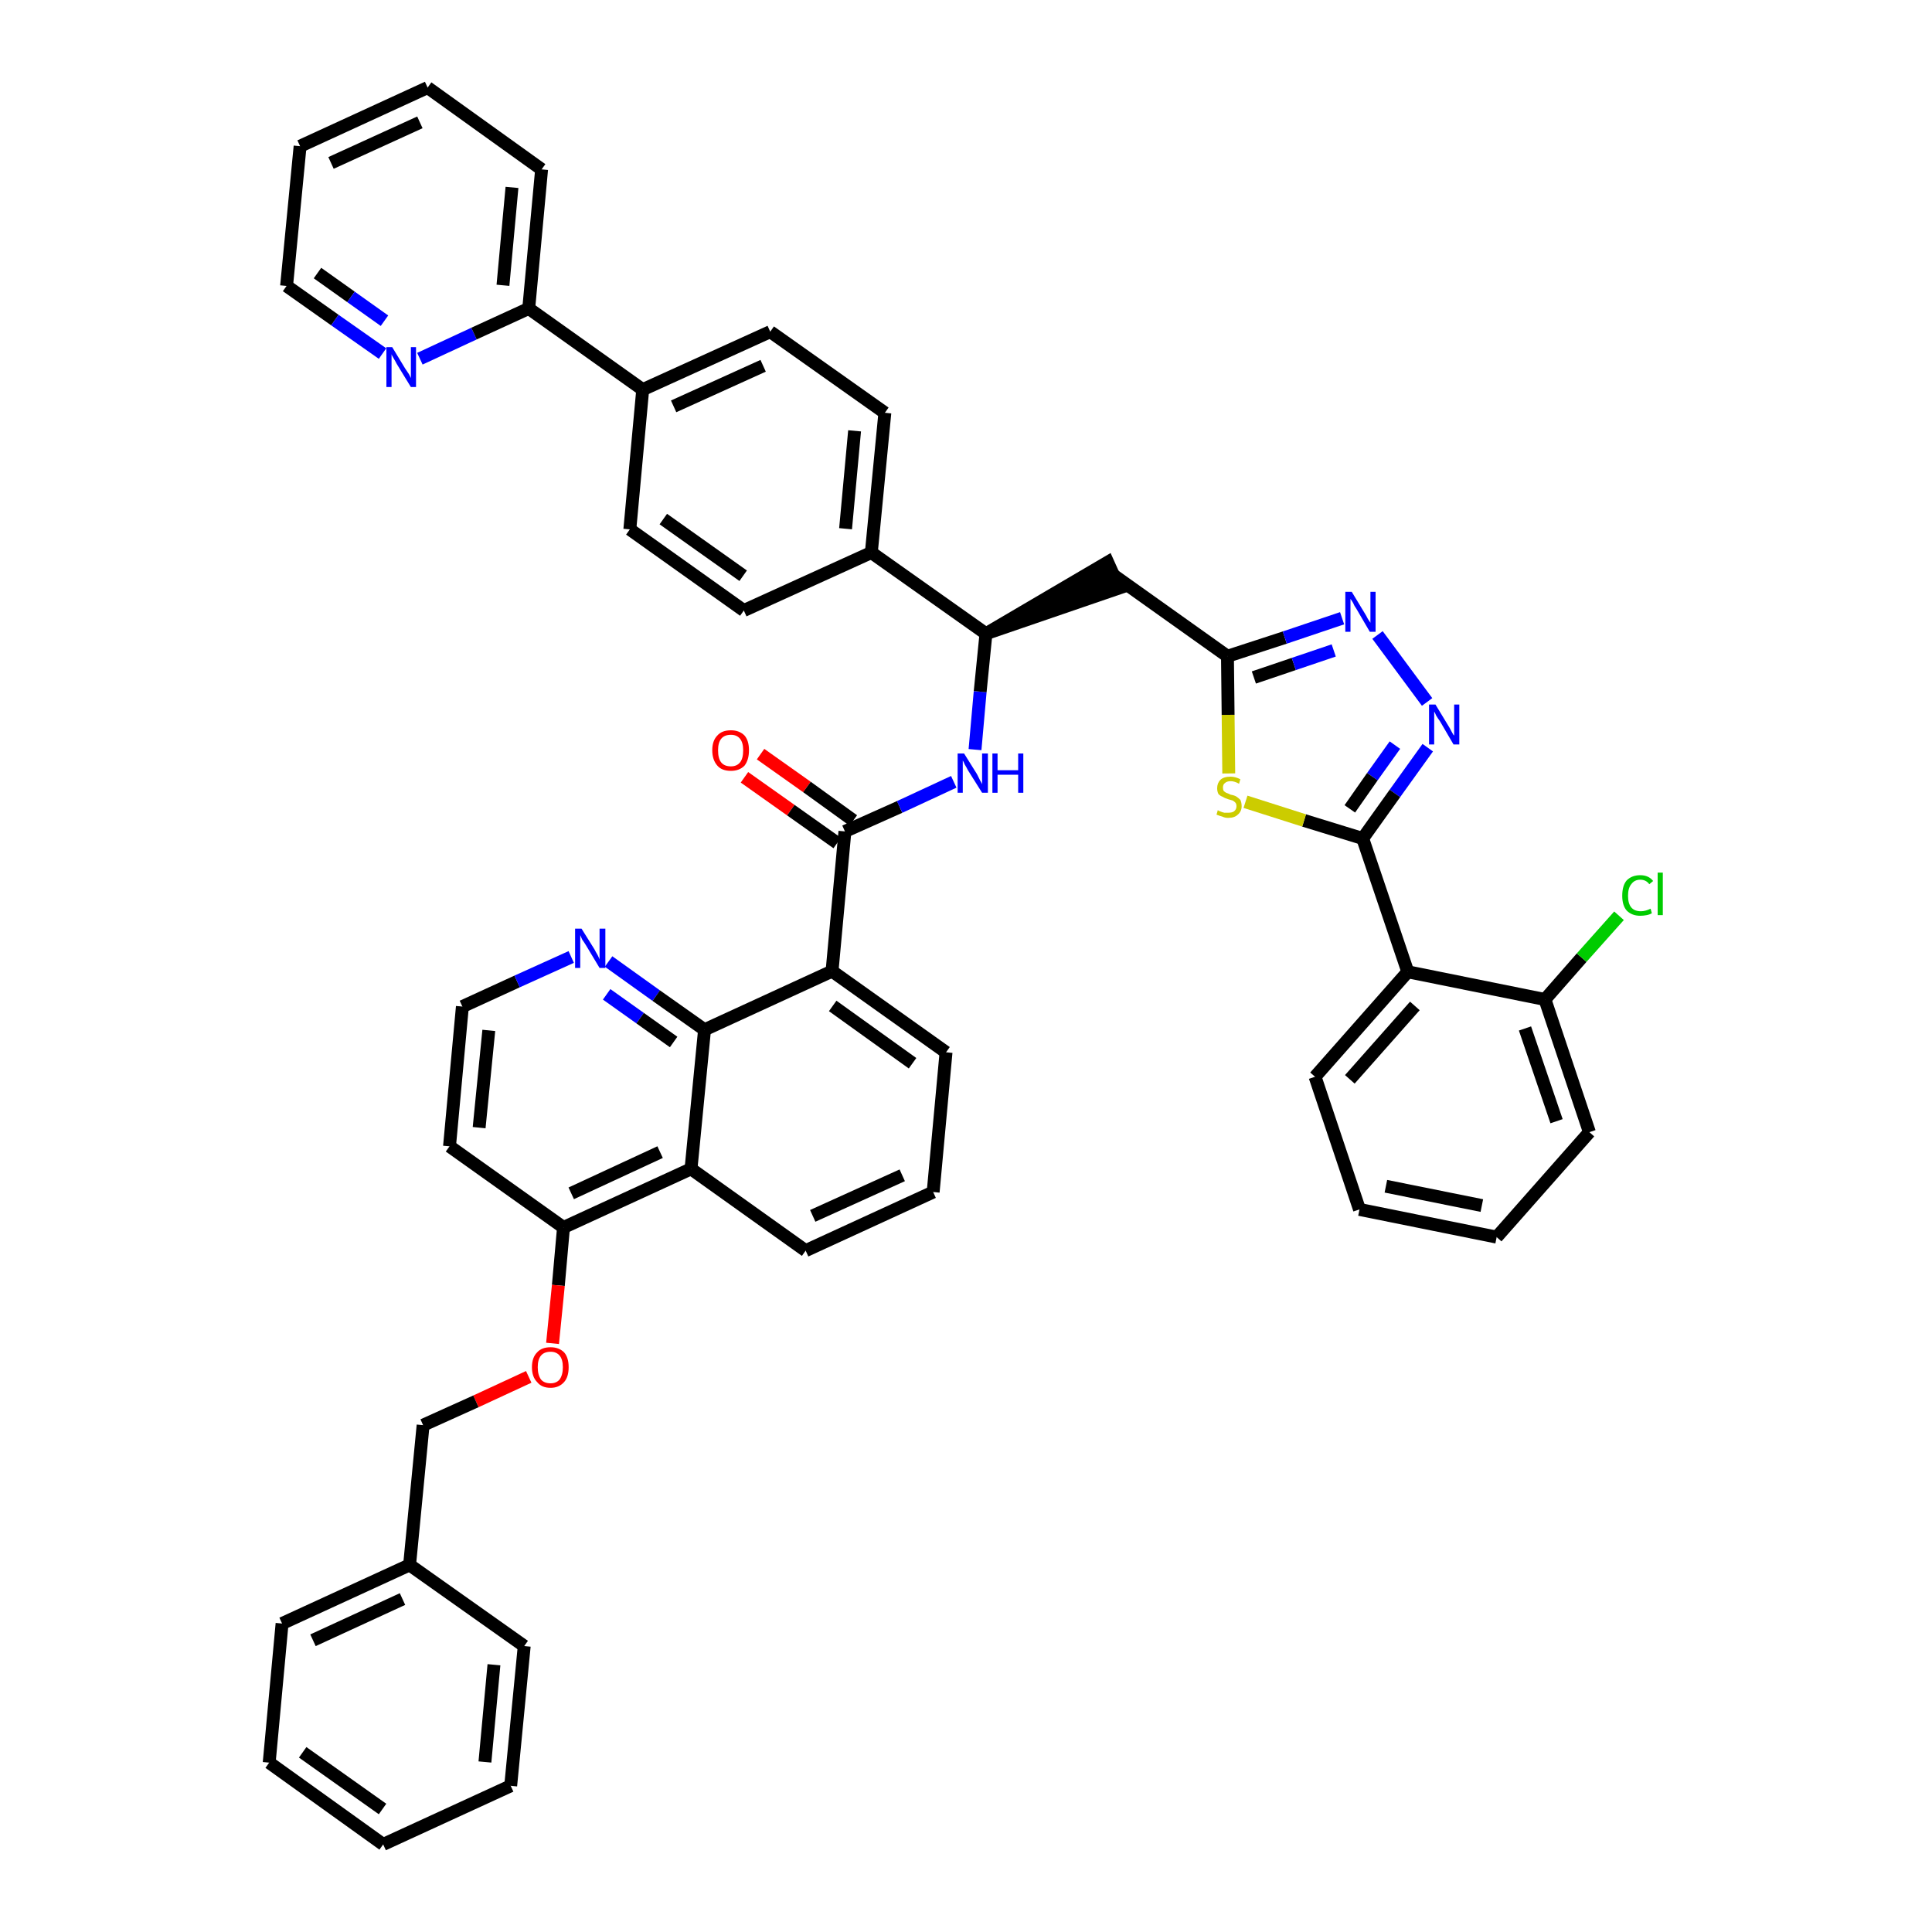 <?xml version='1.0' encoding='iso-8859-1'?>
<svg version='1.1' baseProfile='full'
              xmlns='http://www.w3.org/2000/svg'
                      xmlns:rdkit='http://www.rdkit.org/xml'
                      xmlns:xlink='http://www.w3.org/1999/xlink'
                  xml:space='preserve'
width='300px' height='300px' viewBox='0 0 300 300'>
<!-- END OF HEADER -->
<path class='bond-0 atom-0 atom-1' d='M 115.6,120.7 L 122.8,125.8' style='fill:none;fill-rule:evenodd;stroke:#FF0000;stroke-width:2.0px;stroke-linecap:butt;stroke-linejoin:miter;stroke-opacity:1' />
<path class='bond-0 atom-0 atom-1' d='M 122.8,125.8 L 130.0,130.9' style='fill:none;fill-rule:evenodd;stroke:#000000;stroke-width:2.0px;stroke-linecap:butt;stroke-linejoin:miter;stroke-opacity:1' />
<path class='bond-0 atom-0 atom-1' d='M 118.1,117.1 L 125.3,122.2' style='fill:none;fill-rule:evenodd;stroke:#FF0000;stroke-width:2.0px;stroke-linecap:butt;stroke-linejoin:miter;stroke-opacity:1' />
<path class='bond-0 atom-0 atom-1' d='M 125.3,122.2 L 132.5,127.4' style='fill:none;fill-rule:evenodd;stroke:#000000;stroke-width:2.0px;stroke-linecap:butt;stroke-linejoin:miter;stroke-opacity:1' />
<path class='bond-1 atom-1 atom-2' d='M 131.2,129.1 L 139.7,125.3' style='fill:none;fill-rule:evenodd;stroke:#000000;stroke-width:2.0px;stroke-linecap:butt;stroke-linejoin:miter;stroke-opacity:1' />
<path class='bond-1 atom-1 atom-2' d='M 139.7,125.3 L 148.1,121.4' style='fill:none;fill-rule:evenodd;stroke:#0000FF;stroke-width:2.0px;stroke-linecap:butt;stroke-linejoin:miter;stroke-opacity:1' />
<path class='bond-28 atom-1 atom-29' d='M 131.2,129.1 L 129.2,150.8' style='fill:none;fill-rule:evenodd;stroke:#000000;stroke-width:2.0px;stroke-linecap:butt;stroke-linejoin:miter;stroke-opacity:1' />
<path class='bond-2 atom-2 atom-3' d='M 151.4,116.4 L 152.2,107.4' style='fill:none;fill-rule:evenodd;stroke:#0000FF;stroke-width:2.0px;stroke-linecap:butt;stroke-linejoin:miter;stroke-opacity:1' />
<path class='bond-2 atom-2 atom-3' d='M 152.2,107.4 L 153.1,98.4' style='fill:none;fill-rule:evenodd;stroke:#000000;stroke-width:2.0px;stroke-linecap:butt;stroke-linejoin:miter;stroke-opacity:1' />
<path class='bond-3 atom-3 atom-4' d='M 153.1,98.4 L 173.8,91.3 L 172.0,87.3 Z' style='fill:#000000;fill-rule:evenodd;fill-opacity:1;stroke:#000000;stroke-width:2.0px;stroke-linecap:butt;stroke-linejoin:miter;stroke-opacity:1;' />
<path class='bond-16 atom-3 atom-17' d='M 153.1,98.4 L 135.3,85.8' style='fill:none;fill-rule:evenodd;stroke:#000000;stroke-width:2.0px;stroke-linecap:butt;stroke-linejoin:miter;stroke-opacity:1' />
<path class='bond-4 atom-4 atom-5' d='M 172.9,89.3 L 190.6,101.9' style='fill:none;fill-rule:evenodd;stroke:#000000;stroke-width:2.0px;stroke-linecap:butt;stroke-linejoin:miter;stroke-opacity:1' />
<path class='bond-5 atom-5 atom-6' d='M 190.6,101.9 L 199.5,99.0' style='fill:none;fill-rule:evenodd;stroke:#000000;stroke-width:2.0px;stroke-linecap:butt;stroke-linejoin:miter;stroke-opacity:1' />
<path class='bond-5 atom-5 atom-6' d='M 199.5,99.0 L 208.4,96.0' style='fill:none;fill-rule:evenodd;stroke:#0000FF;stroke-width:2.0px;stroke-linecap:butt;stroke-linejoin:miter;stroke-opacity:1' />
<path class='bond-5 atom-5 atom-6' d='M 194.7,105.2 L 200.9,103.1' style='fill:none;fill-rule:evenodd;stroke:#000000;stroke-width:2.0px;stroke-linecap:butt;stroke-linejoin:miter;stroke-opacity:1' />
<path class='bond-5 atom-5 atom-6' d='M 200.9,103.1 L 207.1,101.0' style='fill:none;fill-rule:evenodd;stroke:#0000FF;stroke-width:2.0px;stroke-linecap:butt;stroke-linejoin:miter;stroke-opacity:1' />
<path class='bond-46 atom-16 atom-5' d='M 190.8,120.1 L 190.7,111.0' style='fill:none;fill-rule:evenodd;stroke:#CCCC00;stroke-width:2.0px;stroke-linecap:butt;stroke-linejoin:miter;stroke-opacity:1' />
<path class='bond-46 atom-16 atom-5' d='M 190.7,111.0 L 190.6,101.9' style='fill:none;fill-rule:evenodd;stroke:#000000;stroke-width:2.0px;stroke-linecap:butt;stroke-linejoin:miter;stroke-opacity:1' />
<path class='bond-6 atom-6 atom-7' d='M 213.9,98.6 L 221.6,109.0' style='fill:none;fill-rule:evenodd;stroke:#0000FF;stroke-width:2.0px;stroke-linecap:butt;stroke-linejoin:miter;stroke-opacity:1' />
<path class='bond-7 atom-7 atom-8' d='M 221.7,116.1 L 216.6,123.2' style='fill:none;fill-rule:evenodd;stroke:#0000FF;stroke-width:2.0px;stroke-linecap:butt;stroke-linejoin:miter;stroke-opacity:1' />
<path class='bond-7 atom-7 atom-8' d='M 216.6,123.2 L 211.6,130.2' style='fill:none;fill-rule:evenodd;stroke:#000000;stroke-width:2.0px;stroke-linecap:butt;stroke-linejoin:miter;stroke-opacity:1' />
<path class='bond-7 atom-7 atom-8' d='M 216.6,115.7 L 213.1,120.6' style='fill:none;fill-rule:evenodd;stroke:#0000FF;stroke-width:2.0px;stroke-linecap:butt;stroke-linejoin:miter;stroke-opacity:1' />
<path class='bond-7 atom-7 atom-8' d='M 213.1,120.6 L 209.6,125.6' style='fill:none;fill-rule:evenodd;stroke:#000000;stroke-width:2.0px;stroke-linecap:butt;stroke-linejoin:miter;stroke-opacity:1' />
<path class='bond-8 atom-8 atom-9' d='M 211.6,130.2 L 218.6,150.9' style='fill:none;fill-rule:evenodd;stroke:#000000;stroke-width:2.0px;stroke-linecap:butt;stroke-linejoin:miter;stroke-opacity:1' />
<path class='bond-15 atom-8 atom-16' d='M 211.6,130.2 L 202.5,127.4' style='fill:none;fill-rule:evenodd;stroke:#000000;stroke-width:2.0px;stroke-linecap:butt;stroke-linejoin:miter;stroke-opacity:1' />
<path class='bond-15 atom-8 atom-16' d='M 202.5,127.4 L 193.4,124.5' style='fill:none;fill-rule:evenodd;stroke:#CCCC00;stroke-width:2.0px;stroke-linecap:butt;stroke-linejoin:miter;stroke-opacity:1' />
<path class='bond-9 atom-9 atom-10' d='M 218.6,150.9 L 204.2,167.2' style='fill:none;fill-rule:evenodd;stroke:#000000;stroke-width:2.0px;stroke-linecap:butt;stroke-linejoin:miter;stroke-opacity:1' />
<path class='bond-9 atom-9 atom-10' d='M 219.7,156.2 L 209.6,167.6' style='fill:none;fill-rule:evenodd;stroke:#000000;stroke-width:2.0px;stroke-linecap:butt;stroke-linejoin:miter;stroke-opacity:1' />
<path class='bond-49 atom-14 atom-9' d='M 239.9,155.2 L 218.6,150.9' style='fill:none;fill-rule:evenodd;stroke:#000000;stroke-width:2.0px;stroke-linecap:butt;stroke-linejoin:miter;stroke-opacity:1' />
<path class='bond-10 atom-10 atom-11' d='M 204.2,167.2 L 211.1,187.8' style='fill:none;fill-rule:evenodd;stroke:#000000;stroke-width:2.0px;stroke-linecap:butt;stroke-linejoin:miter;stroke-opacity:1' />
<path class='bond-11 atom-11 atom-12' d='M 211.1,187.8 L 232.4,192.1' style='fill:none;fill-rule:evenodd;stroke:#000000;stroke-width:2.0px;stroke-linecap:butt;stroke-linejoin:miter;stroke-opacity:1' />
<path class='bond-11 atom-11 atom-12' d='M 215.2,184.2 L 230.1,187.2' style='fill:none;fill-rule:evenodd;stroke:#000000;stroke-width:2.0px;stroke-linecap:butt;stroke-linejoin:miter;stroke-opacity:1' />
<path class='bond-12 atom-12 atom-13' d='M 232.4,192.1 L 246.8,175.8' style='fill:none;fill-rule:evenodd;stroke:#000000;stroke-width:2.0px;stroke-linecap:butt;stroke-linejoin:miter;stroke-opacity:1' />
<path class='bond-13 atom-13 atom-14' d='M 246.8,175.8 L 239.9,155.2' style='fill:none;fill-rule:evenodd;stroke:#000000;stroke-width:2.0px;stroke-linecap:butt;stroke-linejoin:miter;stroke-opacity:1' />
<path class='bond-13 atom-13 atom-14' d='M 241.7,174.1 L 236.8,159.7' style='fill:none;fill-rule:evenodd;stroke:#000000;stroke-width:2.0px;stroke-linecap:butt;stroke-linejoin:miter;stroke-opacity:1' />
<path class='bond-14 atom-14 atom-15' d='M 239.9,155.2 L 245.6,148.7' style='fill:none;fill-rule:evenodd;stroke:#000000;stroke-width:2.0px;stroke-linecap:butt;stroke-linejoin:miter;stroke-opacity:1' />
<path class='bond-14 atom-14 atom-15' d='M 245.6,148.7 L 251.4,142.2' style='fill:none;fill-rule:evenodd;stroke:#00CC00;stroke-width:2.0px;stroke-linecap:butt;stroke-linejoin:miter;stroke-opacity:1' />
<path class='bond-17 atom-17 atom-18' d='M 135.3,85.8 L 137.4,64.1' style='fill:none;fill-rule:evenodd;stroke:#000000;stroke-width:2.0px;stroke-linecap:butt;stroke-linejoin:miter;stroke-opacity:1' />
<path class='bond-17 atom-17 atom-18' d='M 131.3,82.1 L 132.7,66.9' style='fill:none;fill-rule:evenodd;stroke:#000000;stroke-width:2.0px;stroke-linecap:butt;stroke-linejoin:miter;stroke-opacity:1' />
<path class='bond-47 atom-28 atom-17' d='M 115.5,94.8 L 135.3,85.8' style='fill:none;fill-rule:evenodd;stroke:#000000;stroke-width:2.0px;stroke-linecap:butt;stroke-linejoin:miter;stroke-opacity:1' />
<path class='bond-18 atom-18 atom-19' d='M 137.4,64.1 L 119.6,51.5' style='fill:none;fill-rule:evenodd;stroke:#000000;stroke-width:2.0px;stroke-linecap:butt;stroke-linejoin:miter;stroke-opacity:1' />
<path class='bond-19 atom-19 atom-20' d='M 119.6,51.5 L 99.8,60.5' style='fill:none;fill-rule:evenodd;stroke:#000000;stroke-width:2.0px;stroke-linecap:butt;stroke-linejoin:miter;stroke-opacity:1' />
<path class='bond-19 atom-19 atom-20' d='M 118.5,56.8 L 104.6,63.1' style='fill:none;fill-rule:evenodd;stroke:#000000;stroke-width:2.0px;stroke-linecap:butt;stroke-linejoin:miter;stroke-opacity:1' />
<path class='bond-20 atom-20 atom-21' d='M 99.8,60.5 L 82.1,47.9' style='fill:none;fill-rule:evenodd;stroke:#000000;stroke-width:2.0px;stroke-linecap:butt;stroke-linejoin:miter;stroke-opacity:1' />
<path class='bond-26 atom-20 atom-27' d='M 99.8,60.5 L 97.8,82.2' style='fill:none;fill-rule:evenodd;stroke:#000000;stroke-width:2.0px;stroke-linecap:butt;stroke-linejoin:miter;stroke-opacity:1' />
<path class='bond-21 atom-21 atom-22' d='M 82.1,47.9 L 84.1,26.3' style='fill:none;fill-rule:evenodd;stroke:#000000;stroke-width:2.0px;stroke-linecap:butt;stroke-linejoin:miter;stroke-opacity:1' />
<path class='bond-21 atom-21 atom-22' d='M 78.1,44.3 L 79.5,29.1' style='fill:none;fill-rule:evenodd;stroke:#000000;stroke-width:2.0px;stroke-linecap:butt;stroke-linejoin:miter;stroke-opacity:1' />
<path class='bond-50 atom-26 atom-21' d='M 65.2,55.7 L 73.6,51.8' style='fill:none;fill-rule:evenodd;stroke:#0000FF;stroke-width:2.0px;stroke-linecap:butt;stroke-linejoin:miter;stroke-opacity:1' />
<path class='bond-50 atom-26 atom-21' d='M 73.6,51.8 L 82.1,47.9' style='fill:none;fill-rule:evenodd;stroke:#000000;stroke-width:2.0px;stroke-linecap:butt;stroke-linejoin:miter;stroke-opacity:1' />
<path class='bond-22 atom-22 atom-23' d='M 84.1,26.3 L 66.4,13.6' style='fill:none;fill-rule:evenodd;stroke:#000000;stroke-width:2.0px;stroke-linecap:butt;stroke-linejoin:miter;stroke-opacity:1' />
<path class='bond-23 atom-23 atom-24' d='M 66.4,13.6 L 46.6,22.7' style='fill:none;fill-rule:evenodd;stroke:#000000;stroke-width:2.0px;stroke-linecap:butt;stroke-linejoin:miter;stroke-opacity:1' />
<path class='bond-23 atom-23 atom-24' d='M 65.2,19.0 L 51.4,25.3' style='fill:none;fill-rule:evenodd;stroke:#000000;stroke-width:2.0px;stroke-linecap:butt;stroke-linejoin:miter;stroke-opacity:1' />
<path class='bond-24 atom-24 atom-25' d='M 46.6,22.7 L 44.5,44.4' style='fill:none;fill-rule:evenodd;stroke:#000000;stroke-width:2.0px;stroke-linecap:butt;stroke-linejoin:miter;stroke-opacity:1' />
<path class='bond-25 atom-25 atom-26' d='M 44.5,44.4 L 52.0,49.7' style='fill:none;fill-rule:evenodd;stroke:#000000;stroke-width:2.0px;stroke-linecap:butt;stroke-linejoin:miter;stroke-opacity:1' />
<path class='bond-25 atom-25 atom-26' d='M 52.0,49.7 L 59.4,54.9' style='fill:none;fill-rule:evenodd;stroke:#0000FF;stroke-width:2.0px;stroke-linecap:butt;stroke-linejoin:miter;stroke-opacity:1' />
<path class='bond-25 atom-25 atom-26' d='M 49.3,42.4 L 54.5,46.1' style='fill:none;fill-rule:evenodd;stroke:#000000;stroke-width:2.0px;stroke-linecap:butt;stroke-linejoin:miter;stroke-opacity:1' />
<path class='bond-25 atom-25 atom-26' d='M 54.5,46.1 L 59.7,49.8' style='fill:none;fill-rule:evenodd;stroke:#0000FF;stroke-width:2.0px;stroke-linecap:butt;stroke-linejoin:miter;stroke-opacity:1' />
<path class='bond-27 atom-27 atom-28' d='M 97.8,82.2 L 115.5,94.8' style='fill:none;fill-rule:evenodd;stroke:#000000;stroke-width:2.0px;stroke-linecap:butt;stroke-linejoin:miter;stroke-opacity:1' />
<path class='bond-27 atom-27 atom-28' d='M 103.0,80.6 L 115.4,89.4' style='fill:none;fill-rule:evenodd;stroke:#000000;stroke-width:2.0px;stroke-linecap:butt;stroke-linejoin:miter;stroke-opacity:1' />
<path class='bond-29 atom-29 atom-30' d='M 129.2,150.8 L 146.9,163.4' style='fill:none;fill-rule:evenodd;stroke:#000000;stroke-width:2.0px;stroke-linecap:butt;stroke-linejoin:miter;stroke-opacity:1' />
<path class='bond-29 atom-29 atom-30' d='M 129.3,156.2 L 141.7,165.1' style='fill:none;fill-rule:evenodd;stroke:#000000;stroke-width:2.0px;stroke-linecap:butt;stroke-linejoin:miter;stroke-opacity:1' />
<path class='bond-48 atom-46 atom-29' d='M 109.4,159.9 L 129.2,150.8' style='fill:none;fill-rule:evenodd;stroke:#000000;stroke-width:2.0px;stroke-linecap:butt;stroke-linejoin:miter;stroke-opacity:1' />
<path class='bond-30 atom-30 atom-31' d='M 146.9,163.4 L 144.9,185.1' style='fill:none;fill-rule:evenodd;stroke:#000000;stroke-width:2.0px;stroke-linecap:butt;stroke-linejoin:miter;stroke-opacity:1' />
<path class='bond-31 atom-31 atom-32' d='M 144.9,185.1 L 125.1,194.2' style='fill:none;fill-rule:evenodd;stroke:#000000;stroke-width:2.0px;stroke-linecap:butt;stroke-linejoin:miter;stroke-opacity:1' />
<path class='bond-31 atom-31 atom-32' d='M 140.1,182.5 L 126.2,188.8' style='fill:none;fill-rule:evenodd;stroke:#000000;stroke-width:2.0px;stroke-linecap:butt;stroke-linejoin:miter;stroke-opacity:1' />
<path class='bond-32 atom-32 atom-33' d='M 125.1,194.2 L 107.3,181.5' style='fill:none;fill-rule:evenodd;stroke:#000000;stroke-width:2.0px;stroke-linecap:butt;stroke-linejoin:miter;stroke-opacity:1' />
<path class='bond-33 atom-33 atom-34' d='M 107.3,181.5 L 87.5,190.6' style='fill:none;fill-rule:evenodd;stroke:#000000;stroke-width:2.0px;stroke-linecap:butt;stroke-linejoin:miter;stroke-opacity:1' />
<path class='bond-33 atom-33 atom-34' d='M 102.5,178.9 L 88.7,185.3' style='fill:none;fill-rule:evenodd;stroke:#000000;stroke-width:2.0px;stroke-linecap:butt;stroke-linejoin:miter;stroke-opacity:1' />
<path class='bond-51 atom-46 atom-33' d='M 109.4,159.9 L 107.3,181.5' style='fill:none;fill-rule:evenodd;stroke:#000000;stroke-width:2.0px;stroke-linecap:butt;stroke-linejoin:miter;stroke-opacity:1' />
<path class='bond-34 atom-34 atom-35' d='M 87.5,190.6 L 86.7,199.6' style='fill:none;fill-rule:evenodd;stroke:#000000;stroke-width:2.0px;stroke-linecap:butt;stroke-linejoin:miter;stroke-opacity:1' />
<path class='bond-34 atom-34 atom-35' d='M 86.7,199.6 L 85.8,208.6' style='fill:none;fill-rule:evenodd;stroke:#FF0000;stroke-width:2.0px;stroke-linecap:butt;stroke-linejoin:miter;stroke-opacity:1' />
<path class='bond-42 atom-34 atom-43' d='M 87.5,190.6 L 69.8,178.0' style='fill:none;fill-rule:evenodd;stroke:#000000;stroke-width:2.0px;stroke-linecap:butt;stroke-linejoin:miter;stroke-opacity:1' />
<path class='bond-35 atom-35 atom-36' d='M 82.1,213.8 L 73.9,217.6' style='fill:none;fill-rule:evenodd;stroke:#FF0000;stroke-width:2.0px;stroke-linecap:butt;stroke-linejoin:miter;stroke-opacity:1' />
<path class='bond-35 atom-35 atom-36' d='M 73.9,217.6 L 65.7,221.3' style='fill:none;fill-rule:evenodd;stroke:#000000;stroke-width:2.0px;stroke-linecap:butt;stroke-linejoin:miter;stroke-opacity:1' />
<path class='bond-36 atom-36 atom-37' d='M 65.7,221.3 L 63.6,243.0' style='fill:none;fill-rule:evenodd;stroke:#000000;stroke-width:2.0px;stroke-linecap:butt;stroke-linejoin:miter;stroke-opacity:1' />
<path class='bond-37 atom-37 atom-38' d='M 63.6,243.0 L 43.8,252.1' style='fill:none;fill-rule:evenodd;stroke:#000000;stroke-width:2.0px;stroke-linecap:butt;stroke-linejoin:miter;stroke-opacity:1' />
<path class='bond-37 atom-37 atom-38' d='M 62.5,248.3 L 48.6,254.7' style='fill:none;fill-rule:evenodd;stroke:#000000;stroke-width:2.0px;stroke-linecap:butt;stroke-linejoin:miter;stroke-opacity:1' />
<path class='bond-52 atom-42 atom-37' d='M 81.4,255.6 L 63.6,243.0' style='fill:none;fill-rule:evenodd;stroke:#000000;stroke-width:2.0px;stroke-linecap:butt;stroke-linejoin:miter;stroke-opacity:1' />
<path class='bond-38 atom-38 atom-39' d='M 43.8,252.1 L 41.8,273.7' style='fill:none;fill-rule:evenodd;stroke:#000000;stroke-width:2.0px;stroke-linecap:butt;stroke-linejoin:miter;stroke-opacity:1' />
<path class='bond-39 atom-39 atom-40' d='M 41.8,273.7 L 59.5,286.4' style='fill:none;fill-rule:evenodd;stroke:#000000;stroke-width:2.0px;stroke-linecap:butt;stroke-linejoin:miter;stroke-opacity:1' />
<path class='bond-39 atom-39 atom-40' d='M 47.0,272.1 L 59.4,280.9' style='fill:none;fill-rule:evenodd;stroke:#000000;stroke-width:2.0px;stroke-linecap:butt;stroke-linejoin:miter;stroke-opacity:1' />
<path class='bond-40 atom-40 atom-41' d='M 59.5,286.4 L 79.3,277.3' style='fill:none;fill-rule:evenodd;stroke:#000000;stroke-width:2.0px;stroke-linecap:butt;stroke-linejoin:miter;stroke-opacity:1' />
<path class='bond-41 atom-41 atom-42' d='M 79.3,277.3 L 81.4,255.6' style='fill:none;fill-rule:evenodd;stroke:#000000;stroke-width:2.0px;stroke-linecap:butt;stroke-linejoin:miter;stroke-opacity:1' />
<path class='bond-41 atom-41 atom-42' d='M 75.3,273.6 L 76.7,258.5' style='fill:none;fill-rule:evenodd;stroke:#000000;stroke-width:2.0px;stroke-linecap:butt;stroke-linejoin:miter;stroke-opacity:1' />
<path class='bond-43 atom-43 atom-44' d='M 69.8,178.0 L 71.8,156.3' style='fill:none;fill-rule:evenodd;stroke:#000000;stroke-width:2.0px;stroke-linecap:butt;stroke-linejoin:miter;stroke-opacity:1' />
<path class='bond-43 atom-43 atom-44' d='M 74.4,175.1 L 75.9,160.0' style='fill:none;fill-rule:evenodd;stroke:#000000;stroke-width:2.0px;stroke-linecap:butt;stroke-linejoin:miter;stroke-opacity:1' />
<path class='bond-44 atom-44 atom-45' d='M 71.8,156.3 L 80.3,152.4' style='fill:none;fill-rule:evenodd;stroke:#000000;stroke-width:2.0px;stroke-linecap:butt;stroke-linejoin:miter;stroke-opacity:1' />
<path class='bond-44 atom-44 atom-45' d='M 80.3,152.4 L 88.7,148.6' style='fill:none;fill-rule:evenodd;stroke:#0000FF;stroke-width:2.0px;stroke-linecap:butt;stroke-linejoin:miter;stroke-opacity:1' />
<path class='bond-45 atom-45 atom-46' d='M 94.5,149.3 L 101.9,154.6' style='fill:none;fill-rule:evenodd;stroke:#0000FF;stroke-width:2.0px;stroke-linecap:butt;stroke-linejoin:miter;stroke-opacity:1' />
<path class='bond-45 atom-45 atom-46' d='M 101.9,154.6 L 109.4,159.9' style='fill:none;fill-rule:evenodd;stroke:#000000;stroke-width:2.0px;stroke-linecap:butt;stroke-linejoin:miter;stroke-opacity:1' />
<path class='bond-45 atom-45 atom-46' d='M 94.2,154.4 L 99.4,158.1' style='fill:none;fill-rule:evenodd;stroke:#0000FF;stroke-width:2.0px;stroke-linecap:butt;stroke-linejoin:miter;stroke-opacity:1' />
<path class='bond-45 atom-45 atom-46' d='M 99.4,158.1 L 104.6,161.8' style='fill:none;fill-rule:evenodd;stroke:#000000;stroke-width:2.0px;stroke-linecap:butt;stroke-linejoin:miter;stroke-opacity:1' />
<path  class='atom-0' d='M 110.6 116.5
Q 110.6 115.0, 111.4 114.2
Q 112.1 113.4, 113.5 113.4
Q 114.8 113.4, 115.6 114.2
Q 116.3 115.0, 116.3 116.5
Q 116.3 118.0, 115.6 118.9
Q 114.8 119.7, 113.5 119.7
Q 112.1 119.7, 111.4 118.9
Q 110.6 118.0, 110.6 116.5
M 113.5 119.0
Q 114.4 119.0, 114.9 118.4
Q 115.4 117.8, 115.4 116.5
Q 115.4 115.3, 114.9 114.7
Q 114.4 114.1, 113.5 114.1
Q 112.5 114.1, 112.0 114.7
Q 111.5 115.3, 111.5 116.5
Q 111.5 117.8, 112.0 118.4
Q 112.5 119.0, 113.5 119.0
' fill='#FF0000'/>
<path  class='atom-2' d='M 149.7 117.0
L 151.7 120.2
Q 151.9 120.6, 152.2 121.2
Q 152.5 121.7, 152.5 121.8
L 152.5 117.0
L 153.4 117.0
L 153.4 123.1
L 152.5 123.1
L 150.3 119.6
Q 150.1 119.2, 149.8 118.7
Q 149.6 118.2, 149.5 118.1
L 149.5 123.1
L 148.7 123.1
L 148.7 117.0
L 149.7 117.0
' fill='#0000FF'/>
<path  class='atom-2' d='M 154.1 117.0
L 154.9 117.0
L 154.9 119.6
L 158.1 119.6
L 158.1 117.0
L 158.9 117.0
L 158.9 123.1
L 158.1 123.1
L 158.1 120.3
L 154.9 120.3
L 154.9 123.1
L 154.1 123.1
L 154.1 117.0
' fill='#0000FF'/>
<path  class='atom-6' d='M 209.9 91.9
L 211.9 95.2
Q 212.1 95.5, 212.4 96.1
Q 212.8 96.7, 212.8 96.7
L 212.8 91.9
L 213.6 91.9
L 213.6 98.1
L 212.7 98.1
L 210.6 94.5
Q 210.3 94.1, 210.1 93.6
Q 209.8 93.1, 209.7 93.0
L 209.7 98.1
L 208.9 98.1
L 208.9 91.9
L 209.9 91.9
' fill='#0000FF'/>
<path  class='atom-7' d='M 222.9 109.4
L 224.9 112.7
Q 225.1 113.0, 225.4 113.6
Q 225.7 114.2, 225.8 114.2
L 225.8 109.4
L 226.6 109.4
L 226.6 115.6
L 225.7 115.6
L 223.6 112.0
Q 223.3 111.6, 223.0 111.1
Q 222.8 110.6, 222.7 110.5
L 222.7 115.6
L 221.9 115.6
L 221.9 109.4
L 222.9 109.4
' fill='#0000FF'/>
<path  class='atom-15' d='M 251.9 139.1
Q 251.9 137.5, 252.6 136.7
Q 253.4 135.9, 254.7 135.9
Q 256.0 135.9, 256.7 136.8
L 256.1 137.3
Q 255.6 136.6, 254.7 136.6
Q 253.8 136.6, 253.3 137.3
Q 252.8 137.9, 252.8 139.1
Q 252.8 140.3, 253.3 140.9
Q 253.8 141.5, 254.8 141.5
Q 255.5 141.5, 256.3 141.1
L 256.5 141.8
Q 256.2 142.0, 255.7 142.1
Q 255.2 142.2, 254.7 142.2
Q 253.4 142.2, 252.6 141.4
Q 251.9 140.6, 251.9 139.1
' fill='#00CC00'/>
<path  class='atom-15' d='M 257.4 135.5
L 258.2 135.5
L 258.2 142.1
L 257.4 142.1
L 257.4 135.5
' fill='#00CC00'/>
<path  class='atom-16' d='M 189.1 125.8
Q 189.2 125.9, 189.5 126.0
Q 189.7 126.1, 190.1 126.2
Q 190.4 126.2, 190.7 126.2
Q 191.3 126.2, 191.6 126.0
Q 192.0 125.7, 192.0 125.2
Q 192.0 124.8, 191.8 124.6
Q 191.6 124.4, 191.4 124.3
Q 191.1 124.2, 190.7 124.1
Q 190.1 123.9, 189.8 123.7
Q 189.5 123.6, 189.2 123.3
Q 189.0 122.9, 189.0 122.4
Q 189.0 121.6, 189.5 121.1
Q 190.0 120.6, 191.1 120.6
Q 191.8 120.6, 192.6 121.0
L 192.4 121.7
Q 191.7 121.3, 191.1 121.3
Q 190.5 121.3, 190.2 121.6
Q 189.9 121.8, 189.9 122.3
Q 189.9 122.6, 190.0 122.8
Q 190.2 123.0, 190.4 123.1
Q 190.7 123.2, 191.1 123.4
Q 191.7 123.5, 192.0 123.7
Q 192.3 123.9, 192.6 124.2
Q 192.8 124.6, 192.8 125.2
Q 192.8 126.0, 192.2 126.5
Q 191.7 127.0, 190.7 127.0
Q 190.2 127.0, 189.8 126.8
Q 189.4 126.7, 188.9 126.5
L 189.1 125.8
' fill='#CCCC00'/>
<path  class='atom-26' d='M 60.9 53.9
L 62.9 57.2
Q 63.1 57.5, 63.5 58.1
Q 63.8 58.7, 63.8 58.7
L 63.8 53.9
L 64.6 53.9
L 64.6 60.1
L 63.8 60.1
L 61.6 56.5
Q 61.4 56.1, 61.1 55.6
Q 60.8 55.1, 60.8 55.0
L 60.8 60.1
L 60.0 60.1
L 60.0 53.9
L 60.9 53.9
' fill='#0000FF'/>
<path  class='atom-35' d='M 82.6 212.3
Q 82.6 210.8, 83.4 210.0
Q 84.1 209.2, 85.5 209.2
Q 86.8 209.2, 87.6 210.0
Q 88.3 210.8, 88.3 212.3
Q 88.3 213.8, 87.6 214.6
Q 86.8 215.5, 85.5 215.5
Q 84.1 215.5, 83.4 214.6
Q 82.6 213.8, 82.6 212.3
M 85.5 214.8
Q 86.4 214.8, 86.9 214.2
Q 87.4 213.5, 87.4 212.3
Q 87.4 211.1, 86.9 210.5
Q 86.4 209.9, 85.5 209.9
Q 84.5 209.9, 84.0 210.5
Q 83.5 211.1, 83.5 212.3
Q 83.5 213.5, 84.0 214.2
Q 84.5 214.8, 85.5 214.8
' fill='#FF0000'/>
<path  class='atom-45' d='M 90.3 144.2
L 92.3 147.4
Q 92.5 147.8, 92.8 148.3
Q 93.1 148.9, 93.1 149.0
L 93.1 144.2
L 94.0 144.2
L 94.0 150.3
L 93.1 150.3
L 91.0 146.8
Q 90.7 146.3, 90.4 145.9
Q 90.2 145.4, 90.1 145.2
L 90.1 150.3
L 89.3 150.3
L 89.3 144.2
L 90.3 144.2
' fill='#0000FF'/>
</svg>
